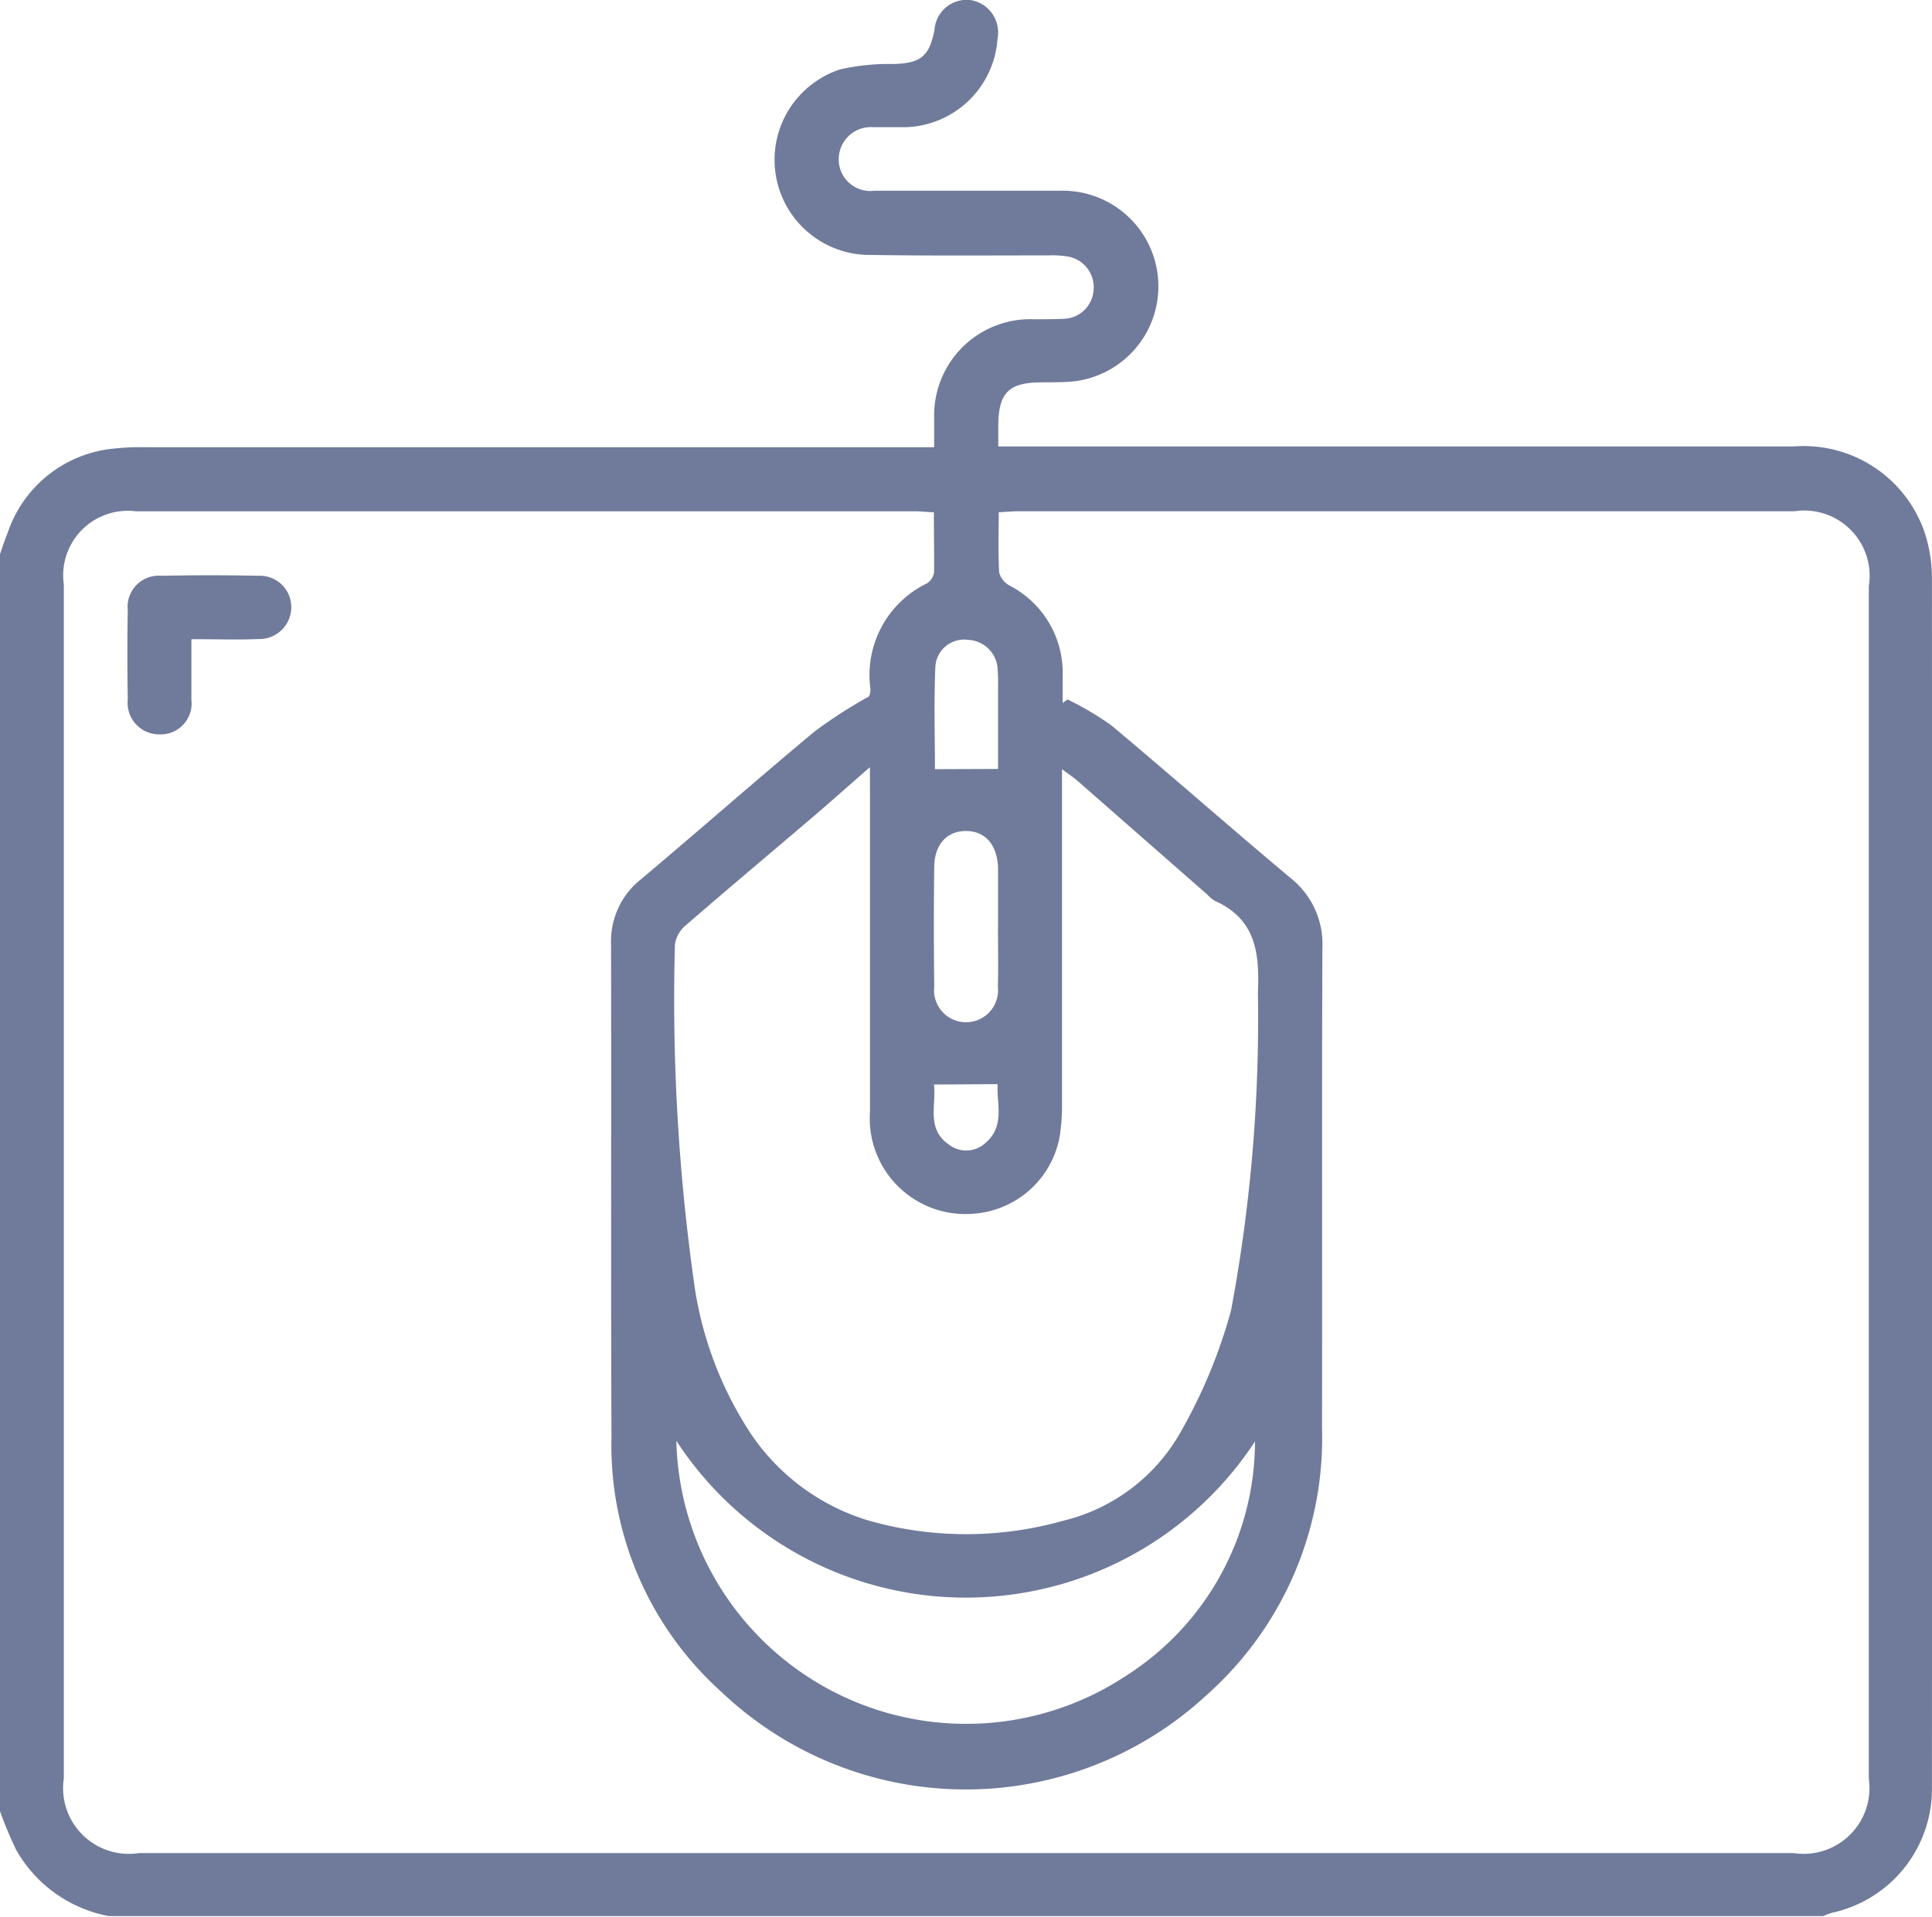 <svg xmlns="http://www.w3.org/2000/svg" width="25.709" height="25.514" viewBox="0 0 25.709 25.514">
  <g id="Group_703" data-name="Group 703" transform="translate(-1798 -489.252)">
    <path id="Path_1878" data-name="Path 1878" d="M1798,496.627c.032-.093.062-.186.1-.278a1.654,1.654,0,0,1,1.419-1.127,3.327,3.327,0,0,1,.422-.018h10.49c0-.147,0-.268,0-.389a1.28,1.28,0,0,1,1.329-1.314c.133,0,.266,0,.4-.006a.41.41,0,0,0,.392-.379.415.415,0,0,0-.343-.45,1.233,1.233,0,0,0-.247-.015c-.813,0-1.627.007-2.441-.007a1.266,1.266,0,0,1-.336-2.47,2.981,2.981,0,0,1,.713-.07c.355-.013.466-.1.537-.451a.429.429,0,0,1,.48-.4.435.435,0,0,1,.359.513,1.263,1.263,0,0,1-1.225,1.179c-.141,0-.282,0-.424,0a.428.428,0,0,0-.464.441.42.42,0,0,0,.47.405c.822,0,1.644,0,2.466,0a1.273,1.273,0,0,1,.189,2.537c-.14.014-.282.011-.423.013-.443,0-.578.14-.579.583v.27h.323q5.13,0,10.26,0a1.7,1.7,0,0,1,1.758,1.188,1.971,1.971,0,0,1,.083.562q.006,8.032,0,16.065a1.687,1.687,0,0,1-1.329,1.7,1.015,1.015,0,0,0-.115.044h-22.819a1.8,1.8,0,0,1-1.228-.877,5.3,5.3,0,0,1-.217-.518Zm12.427-.556c-.109-.006-.182-.014-.255-.014q-5.181,0-10.362,0a.86.86,0,0,0-.961.973q0,7.946,0,15.893a.875.875,0,0,0,1,.992h22.019a.876.876,0,0,0,1-.991q0-7.934,0-15.868a.87.87,0,0,0-.986-1q-5.156,0-10.312,0c-.088,0-.175.008-.28.014,0,.284-.009.541.006.8a.273.273,0,0,0,.136.174,1.308,1.308,0,0,1,.709,1.2c0,.122,0,.244,0,.365l.064-.048a4.034,4.034,0,0,1,.585.346c.8.67,1.584,1.361,2.385,2.032a1.12,1.12,0,0,1,.422.932c-.009,2.126,0,4.252-.005,6.377a4.578,4.578,0,0,1-1.528,3.557,4.719,4.719,0,0,1-6.464-.035,4.413,4.413,0,0,1-1.463-3.4c-.01-2.184,0-4.368-.006-6.552a1.053,1.053,0,0,1,.4-.865c.774-.651,1.533-1.319,2.31-1.967a6.507,6.507,0,0,1,.69-.447c.045-.01.054-.067.051-.124a1.355,1.355,0,0,1,.755-1.4.21.21,0,0,0,.093-.153C1810.432,496.612,1810.427,496.356,1810.427,496.072Zm-.851,3.391c-.294.257-.528.466-.766.669-.56.478-1.125.951-1.682,1.434a.409.409,0,0,0-.147.26,27,27,0,0,0,.247,4.444,4.864,4.864,0,0,0,.674,1.923,2.892,2.892,0,0,0,1.666,1.3,4.749,4.749,0,0,0,2.579,0,2.455,2.455,0,0,0,1.566-1.185,6.969,6.969,0,0,0,.668-1.612,21.094,21.094,0,0,0,.358-4.232c.023-.536-.031-.981-.578-1.224a.429.429,0,0,1-.094-.08q-.862-.755-1.723-1.51c-.053-.046-.112-.085-.212-.16v.311q0,2.079,0,4.158a2.61,2.61,0,0,1-.031.421,1.256,1.256,0,0,1-1.155,1.027,1.273,1.273,0,0,1-1.369-1.364c0-1.4,0-2.805,0-4.208ZM1807,508.428a3.858,3.858,0,0,0,6,3.117,3.7,3.7,0,0,0,1.7-3.108,4.6,4.6,0,0,1-7.7-.009Zm4.281-6.835h0q0-.374,0-.747c0-.016,0-.033,0-.05-.014-.3-.168-.481-.422-.484s-.423.174-.427.476q-.01.8,0,1.594a.426.426,0,1,0,.847.007C1811.286,502.125,1811.28,501.859,1811.28,501.593Zm0-2.107q0-.558,0-1.118a1.9,1.9,0,0,0-.005-.2.411.411,0,0,0-.394-.4.383.383,0,0,0-.435.352c-.02.46-.006.922-.006,1.369Zm-.853,4.2c.035.272-.107.589.2.8a.376.376,0,0,0,.484-.021c.265-.225.149-.522.163-.784Z" fill="#707b9b"/>
    <path id="Path_1879" data-name="Path 1879" d="M1807.471,529.033c0,.3,0,.551,0,.807a.411.411,0,0,1-.411.46.421.421,0,0,1-.436-.465c-.006-.4-.007-.795,0-1.192a.414.414,0,0,1,.447-.454q.645-.013,1.291,0a.418.418,0,0,1,.438.413.424.424,0,0,1-.427.429C1808.085,529.043,1807.8,529.033,1807.471,529.033Z" transform="translate(-6.924 -31.274)" fill="#707b9b"/>
  </g>
</svg>
